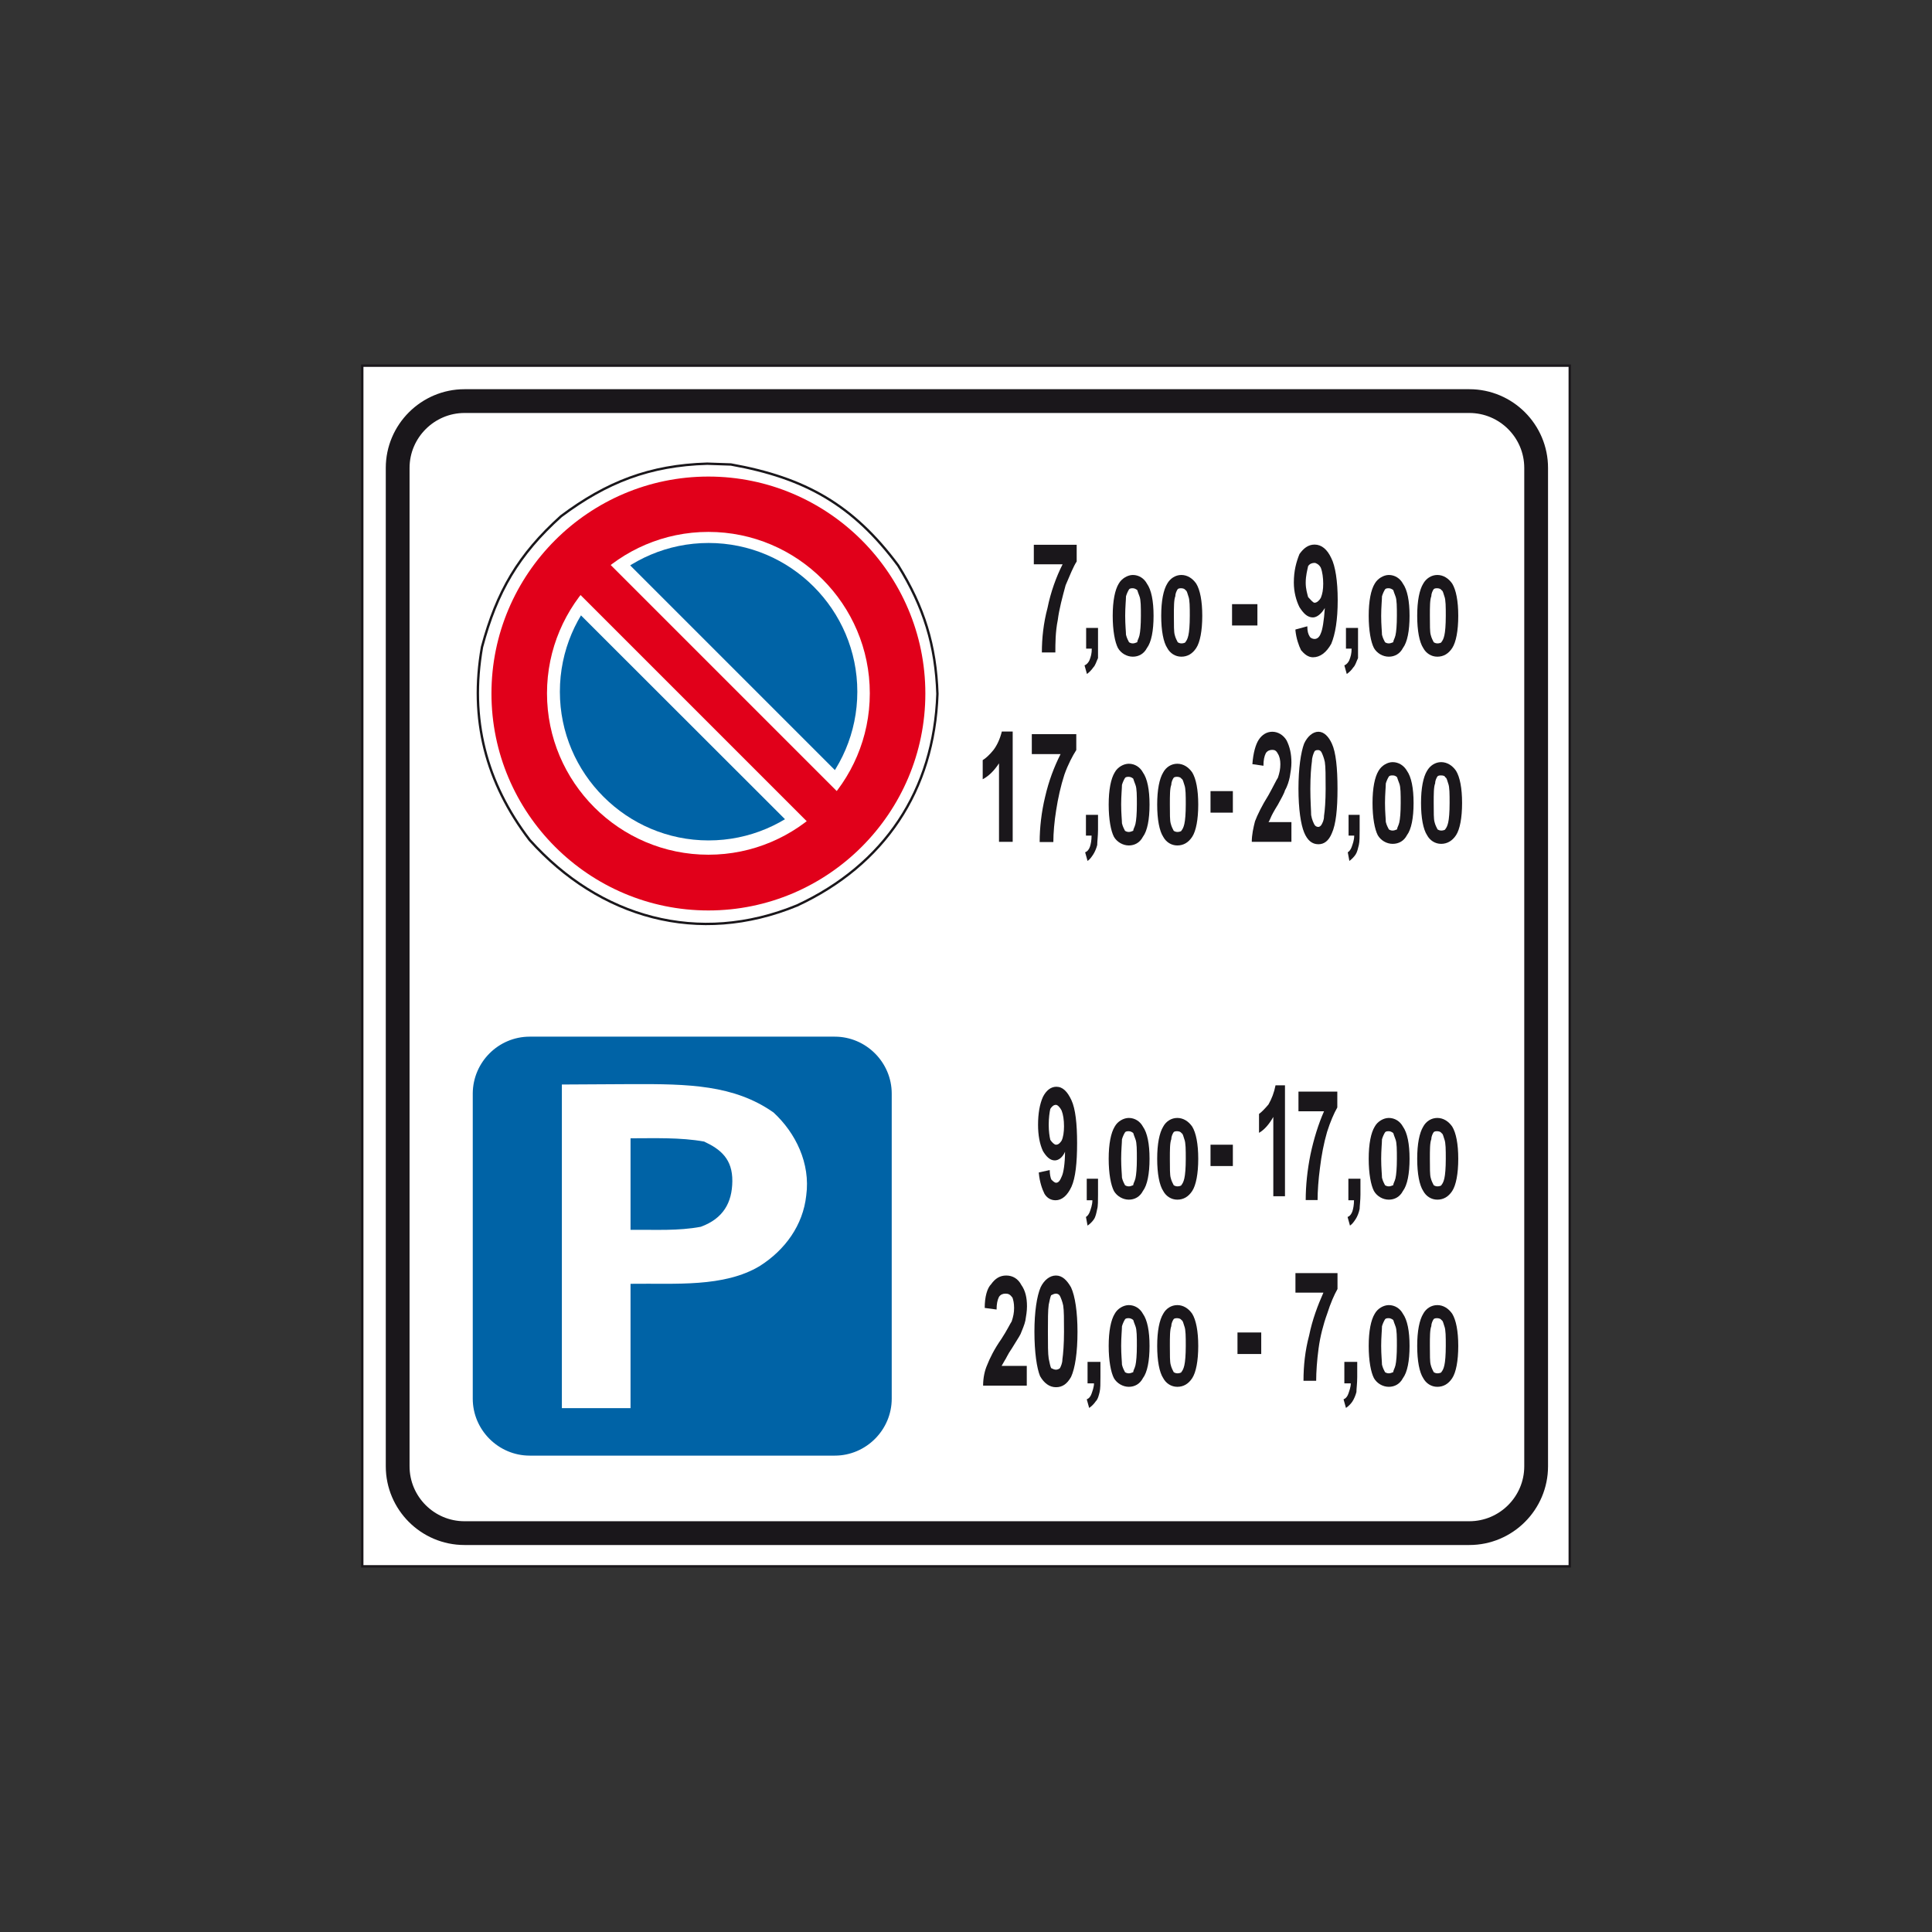 <?xml version="1.0" encoding="utf-8"?>
<!-- Generator: Adobe Illustrator 19.2.0, SVG Export Plug-In . SVG Version: 6.00 Build 0)  -->
<svg version="1.1" id="Livello_1" xmlns="http://www.w3.org/2000/svg" xmlns:xlink="http://www.w3.org/1999/xlink" x="0px" y="0px"
	 viewBox="0 0 960 960" style="enable-background:new 0 0 960 960;" xml:space="preserve">
<rect x="0" y="0" width="960" height="960" fill="#333333" stroke="none"/>
<style type="text/css">
	.st0{fill-rule:evenodd;clip-rule:evenodd;fill:#FFFFFF;stroke:#1A171B;stroke-width:1.181;stroke-miterlimit:2.613;}
	.st1{fill:none;stroke:#1A171B;stroke-width:11.815;stroke-miterlimit:2.613;}
	.st2{fill-rule:evenodd;clip-rule:evenodd;fill:#E1001A;}
	.st3{fill-rule:evenodd;clip-rule:evenodd;fill:#FFFFFF;}
	.st4{fill-rule:evenodd;clip-rule:evenodd;fill:#0063A6;}
	.st5{fill-rule:evenodd;clip-rule:evenodd;fill:#0063A6;stroke:#0063A6;stroke-width:1.181;stroke-miterlimit:2.613;}
	.st6{fill-rule:evenodd;clip-rule:evenodd;fill:#FFFFFF;stroke:#0063A6;stroke-width:1.181;stroke-miterlimit:2.613;}
	.st7{fill-rule:evenodd;clip-rule:evenodd;fill:#1A171B;}
</style>
<g>
	<g>
		<polygon class="st0" points="180,181.7 780,181.7 780,778.3 180,778.3 180,181.7 		"/>
		<path class="st1" d="M230.8,199.3h499.3c18.3,0,33.2,14.9,33.2,33.2v496.1c0,18.3-14.9,33.2-33.2,33.2H230.8
			c-18.3,0-33.2-14.9-33.2-33.2V232.5C197.6,214.2,212.6,199.3,230.8,199.3L230.8,199.3z"/>
		<path class="st0" d="M363.2,230.8c36.8,6.6,60.7,20,83.1,50.2c12.8,20.6,18.7,39.7,19.5,63.8c-1.6,48.1-26.5,85-69.7,105.1
			c-49,20.2-98.1,6.2-132.9-32.5c-21.8-28.6-30-60.1-23.7-95.9c7.4-27.6,18.1-45.9,39.3-65c22.6-16.9,44-25.3,72.6-26.1L363.2,230.8
			L363.2,230.8z"/>
		<path class="st2" d="M352,236.8c59.4,0,107.8,48.4,107.8,107.8c0,59.4-48.4,107.8-107.8,107.8c-59.4,0-107.8-48.4-107.8-107.8
			C244.2,285.2,292.6,236.8,352,236.8L352,236.8z"/>
		<path class="st3" d="M352,264.3c44.2,0,80.2,36,80.2,80.2c0,44.2-36,80.2-80.2,80.2c-44.2,0-80.2-36-80.2-80.2
			C271.8,300.4,307.8,264.3,352,264.3L352,264.3z"/>
		<path class="st4" d="M352.1,269.8c40.7,0,73.9,33.2,73.9,73.9c0,40.7-33.2,73.9-73.9,73.9s-73.9-33.2-73.9-73.9
			C278.2,302.9,311.4,269.8,352.1,269.8L352.1,269.8z"/>
		<polygon class="st3" points="310.1,277.9 417.7,385.5 393.1,410.1 285.5,302.6 310.1,277.9 		"/>
		<polygon class="st2" points="293.8,271.1 424.5,401.8 409.6,416.8 278.8,286 293.8,271.1 		"/>
		<path class="st5" d="M263.2,515.7h151.6c15.2,0,27.7,12.5,27.7,27.7v151.6c0,15.2-12.5,27.7-27.7,27.7H263.2
			c-15.2,0-27.7-12.5-27.7-27.7V543.3C235.6,528.1,248,515.7,263.2,515.7L263.2,515.7z"/>
		<path class="st6" d="M278.6,700.3v-162l35.3-0.2c28.1-0.1,51,0.3,70.8,14.2c11.2,10.3,18.7,25.7,16.5,41.8
			c-1.6,14.9-10.6,27.4-23.4,35.5c-18,10.8-42.4,8.6-63.9,8.9v61.8H278.6L278.6,700.3z M313.9,610.5v-44.3c11.1,0,24.1-0.5,35.8,1.6
			c8.1,3.8,13.7,8.5,13.6,19.1c-0.1,10.5-4.4,18.1-15.2,22.1C337,611.1,325.7,610.4,313.9,610.5L313.9,610.5z"/>
		<path class="st7" d="M668.9,312h5.9v7.5c0,2.8,0,5.9,0,7.5c-0.8,1.6-1.2,3.5-2.4,4.7c-0.8,1.2-2,2.4-3.2,3.2l-1.2-4.3
			c1.2-0.4,2-1.6,2.4-2.4c0.8-2,1.2-3.5,1.2-5.9h-2.8V312L668.9,312z"/>
		<path class="st7" d="M657.5,290c0-2.8-0.4-5.9-1.2-7.9c-0.8-1.6-2.4-2.4-3.1-2.4c-1.2,0-2.4,0.4-3.2,1.6c-0.4,2-1.2,4.7-1.2,8.3
			c0,3.1,0.8,5.5,1.2,7.1c1.2,1.2,2.4,2.8,3.2,2.8c1.2,0,2.4-1.2,3.1-2.4C657.1,295.1,657.5,293.1,657.5,290L657.5,290z
			 M643.7,312.8l5.9-1.6c0,2.4,0.4,3.9,1.2,5.1c0.4,0.8,1.6,1.2,2.4,1.2c1.2,0,2.4-0.8,3.1-2.8c0.8-1.6,1.6-6.3,2-12.6
			c-1.6,2.8-3.9,4.7-5.9,4.7c-2.8,0-4.7-2-6.7-5.1c-1.6-3.2-2.8-7.5-2.8-12.2c0-5.9,1.2-10.2,2.8-14.2c2-2.8,4.3-4.7,7.5-4.7
			c3.5,0,6.3,2.4,8.3,6.7c2,3.9,3.2,11.4,3.2,20.9c0,9.8-1.2,16.9-3.2,21.7c-2.4,4.3-5.5,6.7-9.1,6.7c-2.4,0-4.3-1.6-5.9-3.5
			c-1.2-2.4-2.4-5.9-2.8-9.8V312.8L643.7,312.8z"/>
		<polygon class="st7" points="612.2,310.8 612.2,300.2 624.8,300.2 624.8,310.8 612.2,310.8 		"/>
		<path class="st7" d="M587,292.3c-0.7,0-1.5,0-1.9,0.6c-0.4,0.6-1.1,2-1.1,3.4c-0.7,1.7-0.7,5.4-0.7,9.7c0,4.6,0,8,0.4,9.4
			c0.4,1.7,1.1,2.9,1.5,3.7c0.4,0.3,1.1,0.6,1.9,0.6c0.7,0,1.9-0.3,1.9-0.6c0.7-0.9,1.1-1.7,1.5-3.4c0.4-1.7,0.7-5.1,0.7-9.7
			c0-4.3,0-8-0.7-9.7c-0.4-1.1-0.7-2.9-1.5-3.1C588.8,292.6,587.7,292.3,587,292.3L587,292.3z M587,285.7c3,0,5.6,1.7,7.4,4.3
			c1.9,3.1,3,8.6,3,16c0,7.4-1.1,13.1-3,16c-1.9,2.9-4.4,4.3-7.4,4.3c-3,0-5.6-1.7-7-4.3c-1.9-2.9-3-8.6-3-16c0-7.4,1.1-12.9,3-16
			C581.4,287.5,584,285.7,587,285.7L587,285.7z M562.9,292.3c-0.7,0-1.5,0-1.9,0.6c-0.4,0.6-1.1,2-1.5,3.4c0,1.7-0.4,5.4-0.4,9.7
			c0,4.6,0.4,8,0.4,9.4c0.4,1.7,1.1,2.9,1.5,3.7c0.4,0.3,1.1,0.6,1.9,0.6c0.7,0,1.5-0.3,2.2-0.6c0-0.9,0.7-1.7,1.1-3.4
			c0.4-1.7,0.7-5.1,0.7-9.7c0-4.3,0-8-0.7-9.7c-0.4-1.1-1.1-2.9-1.1-3.1C564.3,292.6,563.6,292.3,562.9,292.3L562.9,292.3z
			 M562.9,285.7c3,0,5.6,1.7,7,4.3c2.2,3.1,3.3,8.6,3.3,16c0,7.4-1.1,13.1-3.3,16c-1.5,2.9-4.1,4.3-7,4.3c-3,0-5.9-1.7-7.4-4.3
			c-1.5-2.9-2.6-8.6-2.6-16c0-7.4,1.1-12.9,3-16C557.3,287.5,560.3,285.7,562.9,285.7L562.9,285.7z"/>
		<path class="st7" d="M585,386c-0.7,0-1.5,0-1.9,0.6c-0.4,0.6-1.1,2-1.1,3.4c-0.7,1.7-0.7,5.4-0.7,9.7c0,4.6,0,8,0.4,9.4
			c0.4,1.7,1.1,2.9,1.5,3.7c0.4,0.3,1.1,0.6,1.9,0.6c0.7,0,1.9-0.3,1.9-0.6c0.7-0.9,1.1-1.7,1.5-3.4c0.4-1.7,0.7-5.1,0.7-9.7
			c0-4.3,0-8-0.7-9.7c-0.4-1.1-0.7-2.9-1.5-3.1C586.8,386.3,585.7,386,585,386L585,386z M585,379.5c3,0,5.6,1.7,7.4,4.3
			c1.9,3.1,3,8.6,3,16s-1.1,13.1-3,16c-1.9,2.9-4.4,4.3-7.4,4.3c-3,0-5.6-1.7-7-4.3c-1.9-2.9-3-8.6-3-16s1.1-12.9,3-16
			C579.4,381.2,582,379.5,585,379.5L585,379.5z M560.9,386c-0.7,0-1.5,0-1.9,0.6c-0.4,0.6-1.1,2-1.5,3.4c0,1.7-0.4,5.4-0.4,9.7
			c0,4.6,0.4,8,0.4,9.4c0.4,1.7,1.1,2.9,1.5,3.7c0.4,0.3,1.1,0.6,1.9,0.6c0.7,0,1.5-0.3,2.2-0.6c0-0.9,0.7-1.7,1.1-3.4
			c0.4-1.7,0.7-5.1,0.7-9.7c0-4.3,0-8-0.7-9.7c-0.4-1.1-1.1-2.9-1.1-3.1C562.4,386.3,561.6,386,560.9,386L560.9,386z M560.9,379.5
			c3,0,5.6,1.7,7,4.3c2.2,3.1,3.3,8.6,3.3,16s-1.1,13.1-3.3,16c-1.5,2.9-4.1,4.3-7,4.3s-5.9-1.7-7.4-4.3c-1.5-2.9-2.6-8.6-2.6-16
			s1.1-12.9,3-16C555.3,381.2,558.3,379.5,560.9,379.5L560.9,379.5z"/>
		<path class="st7" d="M585,562.1c-0.7,0-1.5,0-1.9,0.6c-0.4,0.6-1.1,2-1.1,3.4c-0.7,1.7-0.7,5.4-0.7,9.7c0,4.6,0,8,0.4,9.4
			c0.4,1.7,1.1,2.9,1.5,3.7c0.4,0.3,1.1,0.6,1.9,0.6c0.7,0,1.9-0.3,1.9-0.6c0.7-0.9,1.1-1.7,1.5-3.4c0.4-1.7,0.7-5.1,0.7-9.7
			c0-4.3,0-8-0.7-9.7c-0.4-1.1-0.7-2.9-1.5-3.1C586.8,562.4,585.7,562.1,585,562.1L585,562.1z M585,555.5c3,0,5.6,1.7,7.4,4.3
			c1.9,3.1,3,8.6,3,16c0,7.4-1.1,13.1-3,16c-1.9,2.9-4.4,4.3-7.4,4.3c-3,0-5.6-1.7-7-4.3c-1.9-2.9-3-8.6-3-16c0-7.4,1.1-12.9,3-16
			C579.4,557.2,582,555.5,585,555.5L585,555.5z M560.9,562.1c-0.7,0-1.5,0-1.9,0.6c-0.4,0.6-1.1,2-1.5,3.4c0,1.7-0.4,5.4-0.4,9.7
			c0,4.6,0.4,8,0.4,9.4c0.4,1.7,1.1,2.9,1.5,3.7c0.4,0.3,1.1,0.6,1.9,0.6c0.7,0,1.5-0.3,2.2-0.6c0-0.9,0.7-1.7,1.1-3.4
			c0.4-1.7,0.7-5.1,0.7-9.7c0-4.3,0-8-0.7-9.7c-0.4-1.1-1.1-2.9-1.1-3.1C562.4,562.4,561.6,562.1,560.9,562.1L560.9,562.1z
			 M560.9,555.5c3,0,5.6,1.7,7,4.3c2.2,3.1,3.3,8.6,3.3,16c0,7.4-1.1,13.1-3.3,16c-1.5,2.9-4.1,4.3-7,4.3s-5.9-1.7-7.4-4.3
			c-1.5-2.9-2.6-8.6-2.6-16c0-7.4,1.1-12.9,3-16C555.3,557.2,558.3,555.5,560.9,555.5L560.9,555.5z"/>
		<path class="st7" d="M585,655c-0.7,0-1.5,0-1.9,0.6c-0.4,0.6-1.1,2-1.1,3.4c-0.7,1.7-0.7,5.4-0.7,9.7c0,4.6,0,8,0.4,9.4
			c0.4,1.7,1.1,2.9,1.5,3.7c0.4,0.3,1.1,0.6,1.9,0.6c0.7,0,1.9-0.3,1.9-0.6c0.7-0.9,1.1-1.7,1.5-3.4c0.4-1.7,0.7-5.1,0.7-9.7
			c0-4.3,0-8-0.7-9.7c-0.4-1.1-0.7-2.9-1.5-3.1C586.8,655.3,585.7,655,585,655L585,655z M585,648.5c3,0,5.6,1.7,7.4,4.3
			c1.9,3.1,3,8.6,3,16c0,7.4-1.1,13.1-3,16c-1.9,2.9-4.4,4.3-7.4,4.3c-3,0-5.6-1.7-7-4.3c-1.9-2.9-3-8.6-3-16c0-7.4,1.1-12.9,3-16
			C579.4,650.2,582,648.5,585,648.5L585,648.5z M560.9,655c-0.7,0-1.5,0-1.9,0.6c-0.4,0.6-1.1,2-1.5,3.4c0,1.7-0.4,5.4-0.4,9.7
			c0,4.6,0.4,8,0.4,9.4c0.4,1.7,1.1,2.9,1.5,3.7c0.4,0.3,1.1,0.6,1.9,0.6c0.7,0,1.5-0.3,2.2-0.6c0-0.9,0.7-1.7,1.1-3.4
			c0.4-1.7,0.7-5.1,0.7-9.7c0-4.3,0-8-0.7-9.7c-0.4-1.1-1.1-2.9-1.1-3.1C562.4,655.3,561.6,655,560.9,655L560.9,655z M560.9,648.5
			c3,0,5.6,1.7,7,4.3c2.2,3.1,3.3,8.6,3.3,16c0,7.4-1.1,13.1-3.3,16c-1.5,2.9-4.1,4.3-7,4.3s-5.9-1.7-7.4-4.3
			c-1.5-2.9-2.6-8.6-2.6-16c0-7.4,1.1-12.9,3-16C555.3,650.2,558.3,648.5,560.9,648.5L560.9,648.5z"/>
		<path class="st7" d="M714.2,292.3c-0.7,0-1.5,0-1.9,0.6c-0.4,0.6-1.1,2-1.1,3.4c-0.7,1.7-0.7,5.4-0.7,9.7c0,4.6,0,8,0.4,9.4
			c0.4,1.7,1.1,2.9,1.5,3.7c0.4,0.3,1.1,0.6,1.9,0.6c0.7,0,1.9-0.3,1.9-0.6c0.7-0.9,1.1-1.7,1.5-3.4c0.4-1.7,0.7-5.1,0.7-9.7
			c0-4.3,0-8-0.7-9.7c-0.4-1.1-0.7-2.9-1.5-3.1C716,292.6,714.9,292.3,714.2,292.3L714.2,292.3z M714.2,285.7c3,0,5.6,1.7,7.4,4.3
			c1.9,3.1,3,8.6,3,16c0,7.4-1.1,13.1-3,16c-1.9,2.9-4.4,4.3-7.4,4.3c-3,0-5.6-1.7-7-4.3c-1.9-2.9-3-8.6-3-16c0-7.4,1.1-12.9,3-16
			C708.6,287.5,711.2,285.7,714.2,285.7L714.2,285.7z M690.1,292.3c-0.7,0-1.5,0-1.9,0.6c-0.4,0.6-1.1,2-1.5,3.4
			c0,1.7-0.4,5.4-0.4,9.7c0,4.6,0.4,8,0.4,9.4c0.4,1.7,1.1,2.9,1.5,3.7c0.4,0.3,1.1,0.6,1.9,0.6c0.7,0,1.5-0.3,2.2-0.6
			c0-0.9,0.7-1.7,1.1-3.4c0.4-1.7,0.7-5.1,0.7-9.7c0-4.3,0-8-0.7-9.7c-0.4-1.1-1.1-2.9-1.1-3.1C691.5,292.6,690.8,292.3,690.1,292.3
			L690.1,292.3z M690.1,285.7c3,0,5.6,1.7,7,4.3c2.2,3.1,3.3,8.6,3.3,16c0,7.4-1.1,13.1-3.3,16c-1.5,2.9-4.1,4.3-7,4.3
			c-3,0-5.9-1.7-7.4-4.3c-1.5-2.9-2.6-8.6-2.6-16c0-7.4,1.1-12.9,3-16C684.5,287.5,687.5,285.7,690.1,285.7L690.1,285.7z"/>
		<path class="st7" d="M716.1,385.3c-0.7,0-1.5,0-1.9,0.6c-0.4,0.6-1.1,2-1.1,3.4c-0.7,1.7-0.7,5.4-0.7,9.7c0,4.6,0,8,0.4,9.4
			c0.4,1.7,1.1,2.9,1.5,3.7c0.4,0.3,1.1,0.6,1.9,0.6c0.7,0,1.9-0.3,1.9-0.6c0.7-0.9,1.1-1.7,1.5-3.4c0.4-1.7,0.7-5.1,0.7-9.7
			c0-4.3,0-8-0.7-9.7c-0.4-1.1-0.7-2.9-1.5-3.1C718,385.5,716.9,385.3,716.1,385.3L716.1,385.3z M716.1,378.7c3,0,5.6,1.7,7.4,4.3
			c1.9,3.1,3,8.6,3,16s-1.1,13.1-3,16c-1.9,2.9-4.5,4.3-7.4,4.3c-3,0-5.6-1.7-7-4.3c-1.9-2.9-3-8.6-3-16s1.1-12.9,3-16
			C710.6,380.4,713.2,378.7,716.1,378.7L716.1,378.7z M692,385.3c-0.7,0-1.5,0-1.9,0.6c-0.4,0.6-1.1,2-1.5,3.4
			c0,1.7-0.4,5.4-0.4,9.7c0,4.6,0.4,8,0.4,9.4c0.4,1.7,1.1,2.9,1.5,3.7c0.4,0.3,1.1,0.6,1.9,0.6c0.7,0,1.5-0.3,2.2-0.6
			c0-0.9,0.7-1.7,1.1-3.4c0.4-1.7,0.7-5.1,0.7-9.7c0-4.3,0-8-0.7-9.7c-0.4-1.1-1.1-2.9-1.1-3.1C693.5,385.5,692.8,385.3,692,385.3
			L692,385.3z M692,378.7c3,0,5.6,1.7,7.1,4.3c2.2,3.1,3.3,8.6,3.3,16s-1.1,13.1-3.3,16c-1.5,2.9-4.1,4.3-7.1,4.3
			c-3,0-5.9-1.7-7.4-4.3c-1.5-2.9-2.6-8.6-2.6-16s1.1-12.9,3-16C686.5,380.4,689.4,378.7,692,378.7L692,378.7z"/>
		<path class="st7" d="M714.2,562.1c-0.7,0-1.5,0-1.9,0.6c-0.4,0.6-1.1,2-1.1,3.4c-0.7,1.7-0.7,5.4-0.7,9.7c0,4.6,0,8,0.4,9.4
			c0.4,1.7,1.1,2.9,1.5,3.7c0.4,0.3,1.1,0.6,1.9,0.6c0.7,0,1.9-0.3,1.9-0.6c0.7-0.9,1.1-1.7,1.5-3.4c0.4-1.7,0.7-5.1,0.7-9.7
			c0-4.3,0-8-0.7-9.7c-0.4-1.1-0.7-2.9-1.5-3.1C716,562.4,714.9,562.1,714.2,562.1L714.2,562.1z M714.2,555.5c3,0,5.6,1.7,7.4,4.3
			c1.9,3.1,3,8.6,3,16c0,7.4-1.1,13.1-3,16c-1.9,2.9-4.4,4.3-7.4,4.3c-3,0-5.6-1.7-7-4.3c-1.9-2.9-3-8.6-3-16c0-7.4,1.1-12.9,3-16
			C708.6,557.2,711.2,555.5,714.2,555.5L714.2,555.5z M690.1,562.1c-0.7,0-1.5,0-1.9,0.6c-0.4,0.6-1.1,2-1.5,3.4
			c0,1.7-0.4,5.4-0.4,9.7c0,4.6,0.4,8,0.4,9.4c0.4,1.7,1.1,2.9,1.5,3.7c0.4,0.3,1.1,0.6,1.9,0.6c0.7,0,1.5-0.3,2.2-0.6
			c0-0.9,0.7-1.7,1.1-3.4c0.4-1.7,0.7-5.1,0.7-9.7c0-4.3,0-8-0.7-9.7c-0.4-1.1-1.1-2.9-1.1-3.1C691.5,562.4,690.8,562.1,690.1,562.1
			L690.1,562.1z M690.1,555.5c3,0,5.6,1.7,7,4.3c2.2,3.1,3.3,8.6,3.3,16c0,7.4-1.1,13.1-3.3,16c-1.5,2.9-4.1,4.3-7,4.3
			c-3,0-5.9-1.7-7.4-4.3c-1.5-2.9-2.6-8.6-2.6-16c0-7.4,1.1-12.9,3-16C684.5,557.2,687.5,555.5,690.1,555.5L690.1,555.5z"/>
		<path class="st7" d="M714.2,655c-0.7,0-1.5,0-1.9,0.6c-0.4,0.6-1.1,2-1.1,3.4c-0.7,1.7-0.7,5.4-0.7,9.7c0,4.6,0,8,0.4,9.4
			c0.4,1.7,1.1,2.9,1.5,3.7c0.4,0.3,1.1,0.6,1.9,0.6c0.7,0,1.9-0.3,1.9-0.6c0.7-0.9,1.1-1.7,1.5-3.4c0.4-1.7,0.7-5.1,0.7-9.7
			c0-4.3,0-8-0.7-9.7c-0.4-1.1-0.7-2.9-1.5-3.1C716,655.3,714.9,655,714.2,655L714.2,655z M714.2,648.5c3,0,5.6,1.7,7.4,4.3
			c1.9,3.1,3,8.6,3,16c0,7.4-1.1,13.1-3,16c-1.9,2.9-4.4,4.3-7.4,4.3c-3,0-5.6-1.7-7-4.3c-1.9-2.9-3-8.6-3-16c0-7.4,1.1-12.9,3-16
			C708.6,650.2,711.2,648.5,714.2,648.5L714.2,648.5z M690.1,655c-0.7,0-1.5,0-1.9,0.6c-0.4,0.6-1.1,2-1.5,3.4
			c0,1.7-0.4,5.4-0.4,9.7c0,4.6,0.4,8,0.4,9.4c0.4,1.7,1.1,2.9,1.5,3.7c0.4,0.3,1.1,0.6,1.9,0.6c0.7,0,1.5-0.3,2.2-0.6
			c0-0.9,0.7-1.7,1.1-3.4c0.4-1.7,0.7-5.1,0.7-9.7c0-4.3,0-8-0.7-9.7c-0.4-1.1-1.1-2.9-1.1-3.1C691.5,655.3,690.8,655,690.1,655
			L690.1,655z M690.1,648.5c3,0,5.6,1.7,7,4.3c2.2,3.1,3.3,8.6,3.3,16c0,7.4-1.1,13.1-3.3,16c-1.5,2.9-4.1,4.3-7,4.3
			c-3,0-5.9-1.7-7.4-4.3c-1.5-2.9-2.6-8.6-2.6-16c0-7.4,1.1-12.9,3-16C684.5,650.2,687.5,648.5,690.1,648.5L690.1,648.5z"/>
		<path class="st7" d="M539.7,312h5.9v7.5c0,2.8,0,5.9,0,7.5c-0.8,1.6-1.2,3.5-2.4,4.7c-0.8,1.2-2,2.4-3.1,3.2l-1.2-4.3
			c1.2-0.4,2-1.6,2.4-2.4c0.8-2,1.2-3.5,1.2-5.9h-2.8V312L539.7,312z"/>
		<path class="st7" d="M513.7,280.5v-9.8H535v8.3c-1.6,2.4-3.5,7.1-5.5,11.8c-1.6,5.9-3.2,11.8-3.9,17.3c-1.2,5.9-1.2,11.8-1.2,16.1
			h-6.7c0-7.1,0.8-14.6,2.8-22.1c1.6-7.9,4.3-15.4,7.5-21.7H513.7L513.7,280.5z"/>
		<path class="st7" d="M670.1,404.9h5.5v7.5c0,2.8,0,5.9-0.4,7.5c-0.4,1.6-0.8,3.5-1.6,4.7c-0.8,1.2-2,2.4-3.1,3.2l-0.8-4.3
			c0.8-0.4,1.6-1.6,2-2.8c0.4-1.2,1.2-3.1,1.2-5.5h-2.8V404.9L670.1,404.9z"/>
		<path class="st7" d="M655.1,372.7c-0.8,0-1.6,0-2,0.8c-0.4,0.8-1.2,2.8-1.2,4.7c-0.4,2.8-0.8,7.5-0.8,13.8c0,5.9,0.4,11,0.4,13
			c0.4,2.4,1.2,3.9,1.6,4.7c0.4,0.8,1.2,1.2,2,1.2c0.4,0,1.2-0.4,1.6-1.2c0.4-0.8,1.2-2,1.2-4.3c0.4-2.4,0.8-7.5,0.8-13.4
			c0-6.3,0-11-0.4-13.4c-0.4-2-1.2-3.9-1.6-4.7C656.3,373,655.5,372.7,655.1,372.7L655.1,372.7z M655.1,363.6c2.8,0,5.1,2.4,6.7,5.9
			c2,4.3,2.8,12.2,2.8,22.4c0,10.2-0.8,17.7-2.8,22.1c-1.6,3.9-3.9,5.5-6.7,5.5c-3.2,0-5.5-2-7.1-5.9c-1.6-3.9-2.8-11.4-2.8-21.7
			c0-10.2,1.2-18.1,2.8-22.4C649.6,366,652.3,363.6,655.1,363.6L655.1,363.6z M641.7,408.5v9.8H622c0-3.5,0.8-7.1,1.6-10.2
			c1.2-3.2,3.5-7.9,6.7-13c2.4-4.3,3.9-7.5,4.7-8.7c0.8-2.4,1.2-4.3,1.2-6.7c0-2-0.4-3.9-1.2-5.1c-0.8-1.6-1.6-2-2.8-2
			c-1.2,0-2.4,0.4-3.2,1.6c-0.8,1.6-1.2,3.5-1.2,6.3l-5.5-0.8c0.4-5.5,1.6-9.8,3.2-12.2c1.6-2.4,3.9-3.9,6.7-3.9
			c2.8,0,5.5,1.6,7.1,4.3c1.6,3.2,2.4,6.7,2.4,11c0,2.4-0.4,4.7-0.8,7.1c-0.4,2-1.2,4.7-2.4,6.7c-0.4,1.6-2,4.3-3.5,7.1
			c-2,3.2-3.2,5.5-3.5,6.3c-0.4,0.8-0.8,2-1.2,2.4H641.7L641.7,408.5z"/>
		<polygon class="st7" points="601.5,403.8 601.5,393.1 612.6,393.1 612.6,403.8 601.5,403.8 		"/>
		<path class="st7" d="M539.7,404.9h5.9v7.5c0,2.8-0.4,5.9-0.4,7.5c-0.4,1.6-1.2,3.5-2,4.7c-0.8,1.2-1.6,2.4-2.8,3.2l-1.2-4.3
			c1.2-0.4,2-1.6,2.4-2.8c0.4-1.2,0.8-3.1,0.8-5.5h-2.8V404.9L539.7,404.9z"/>
		<path class="st7" d="M512.7,374.6v-9.8h22.1v7.9c-1.8,2.8-4.1,7.1-5.9,12.2c-1.8,5.5-3.2,11.8-4.1,17.7
			c-0.9,5.5-1.4,11.4-1.4,15.8h-6.8c0-7.1,0.9-15,2.7-22.4c1.8-7.9,4.5-15,7.7-21.3H512.7L512.7,374.6z"/>
		<path class="st7" d="M503.2,418.3h-6.8v-39c-2.3,3.5-5,6.3-8.1,7.9v-9.5c1.4-0.8,3.6-2.8,5.4-5.1c1.8-2.4,3.2-5.5,4.1-9.1h5.4
			V418.3L503.2,418.3z"/>
		<path class="st7" d="M670.1,585.7h5.9v7.9c0,2.8-0.4,5.9-0.4,7.1c-0.4,2-1.2,3.9-2,5.1c-0.8,1.2-1.6,2.4-2.8,3.2l-1.2-4.3
			c1.2-0.4,2-1.6,2.4-2.8c0.4-1.2,0.8-3.2,0.8-5.5h-2.8V585.7L670.1,585.7z"/>
		<path class="st7" d="M645.2,552.2v-9.8h19.3v7.9c-1.6,2.8-3.5,7.1-5.1,12.2c-1.6,5.5-2.8,11.8-3.5,17.7
			c-0.8,5.9-1.2,11.8-1.2,16.1h-5.9c0-7.1,0.8-15,2.4-22.8c1.6-7.5,3.9-15,6.7-21.3H645.2L645.2,552.2z"/>
		<path class="st7" d="M638.6,594.4h-5.9V555c-2,3.5-4.3,6.3-7.1,7.9v-9.4c1.2-0.8,3.1-2.8,4.7-4.7c1.6-2.8,2.8-5.9,3.5-9.5h4.7
			V594.4L638.6,594.4z"/>
		<polygon class="st7" points="601.5,579.4 601.5,568.8 612.6,568.8 612.6,579.4 601.5,579.4 		"/>
		<path class="st7" d="M540.1,585.7h5.5v7.9c0,2.8,0,5.9-0.4,7.1c-0.4,2-0.8,3.9-1.6,5.1c-0.8,1.2-2,2.4-3.2,3.2l-0.8-4.3
			c0.8-0.4,1.6-1.6,2-2.8c0.4-1.2,1.2-3.2,1.2-5.5h-2.8V585.7L540.1,585.7z"/>
		<path class="st7" d="M528.7,559.7c0-3.2-0.4-5.9-1.2-7.9c-0.8-1.6-2-2.8-2.8-2.8c-1.2,0-2,0.8-2.8,2c-0.4,1.6-0.8,4.7-0.8,7.9
			c0,3.2,0.4,5.9,0.8,7.5c0.8,1.2,2,2.4,2.8,2.4c1.2,0,2-0.8,2.8-2C528.3,565.2,528.7,562.5,528.7,559.7L528.7,559.7z M516.1,582.6
			l5.5-1.2c0,2,0.4,3.9,0.8,4.7c0.8,0.8,1.6,1.6,2.4,1.6c1.2,0,2-1.2,2.8-3.2c0.8-1.6,1.6-6.3,1.6-12.2c-1.2,2.8-3.2,4.3-5.1,4.3
			c-2.4,0-4.3-2-5.9-4.7c-1.6-3.5-2.4-7.9-2.4-13c0-5.5,0.8-10.2,2.4-13.8c1.6-3.2,3.9-5.1,6.7-5.1c3.2,0,5.5,2.4,7.5,6.7
			c2,4.3,2.8,11.8,2.8,21.3c0,9.8-0.8,17.3-2.8,21.7c-2,4.3-4.7,6.7-7.9,6.7c-2.4,0-4.3-1.2-5.5-3.2c-1.2-2.4-2.4-5.9-2.8-10.2
			V582.6L516.1,582.6z"/>
		<path class="st7" d="M668.1,676.7h6.3v7.5c0,3.2-0.4,5.9-0.4,7.5c-0.4,1.6-1.2,3.5-2,4.7c-0.8,1.2-2,2.4-3.2,3.2l-1.2-4.3
			c1.2-0.4,2-1.6,2.4-2.8c0.4-1.2,1.2-3.2,1.2-5.1h-3.2V676.7L668.1,676.7z"/>
		<path class="st7" d="M643.7,642.4v-9.8h20.9v7.9c-1.6,2.8-3.5,7.1-5.1,12.2c-2,5.5-3.5,11.4-4.3,17.3c-0.8,5.9-1.2,11.8-1.2,16.1
			h-6.3c0-7.5,0.8-15,2.8-22.5c1.6-7.9,4.3-15,7.1-21.3H643.7L643.7,642.4z"/>
		<polygon class="st7" points="614.9,672.8 614.9,662.1 626.7,662.1 626.7,672.8 614.9,672.8 		"/>
		<path class="st7" d="M540.5,676.7h6.3v7.5c0,3.2,0,5.9-0.4,7.5c-0.4,1.6-0.8,3.5-2,4.7c-0.8,1.2-2,2.4-3.2,3.2l-1.2-4.3
			c1.2-0.4,2-1.6,2.4-2.8c0.4-1.2,1.2-3.2,1.2-5.1h-3.2V676.7L540.5,676.7z"/>
		<path class="st7" d="M524.7,642.8c-0.8,0-1.6,0.4-2.4,0.8c-0.4,0.8-0.8,2.8-1.2,4.7c-0.4,2.8-0.4,7.5-0.4,13.4
			c0,6.3,0,11,0.4,13.4c0.4,2,0.8,3.9,1.2,4.7c0.8,0.4,1.6,0.8,2.4,0.8c0.8,0,1.6-0.4,2-0.8c0.4-0.8,1.2-2.4,1.2-4.3
			c0.4-2.8,0.8-7.5,0.8-13.8c0-5.9,0-10.6-0.4-13c-0.4-2-1.2-3.9-1.6-4.7C526.3,643.2,525.5,642.8,524.7,642.8L524.7,642.8z
			 M524.7,633.8c3.2,0,5.5,2.4,7.5,5.9c2,4.3,3.2,12.2,3.2,22.1c0,10.2-1.2,18.1-3.2,22.4c-2,3.5-4.3,5.1-7.5,5.1s-5.9-2-7.9-5.5
			c-1.6-3.9-2.8-11.8-2.8-22.1c0-9.8,1.2-17.7,3.1-22.1C518.8,636.1,521.6,633.8,524.7,633.8L524.7,633.8z M510.2,678.7v9.8h-21.7
			c0-3.9,0.8-7.5,2-10.2c1.2-3.1,3.5-7.9,7.1-13c2.8-4.3,4.3-7.5,5.1-8.7c0.8-2.4,1.2-4.3,1.2-6.7c0-2.4-0.4-3.9-0.8-5.1
			c-1.2-1.6-2-2-3.5-2c-1.2,0-2.4,0.4-3.2,1.6c-0.8,1.6-1.2,3.5-1.2,6.3l-5.9-0.8c0-5.5,1.2-9.8,3.2-11.8c2-2.8,4.3-4.3,7.5-4.3
			c3.2,0,5.9,1.6,7.5,4.7c2,2.8,2.8,6.3,2.8,10.6c0,2.4-0.4,4.7-0.8,7.1c-0.4,2-1.6,4.7-2.4,6.7c-0.8,1.6-2.4,3.9-4.3,7.1
			c-2,2.8-3.1,5.5-3.5,5.9c-0.4,0.8-1.2,2-1.6,2.8H510.2L510.2,678.7z"/>
	</g>
</g>
</svg>
